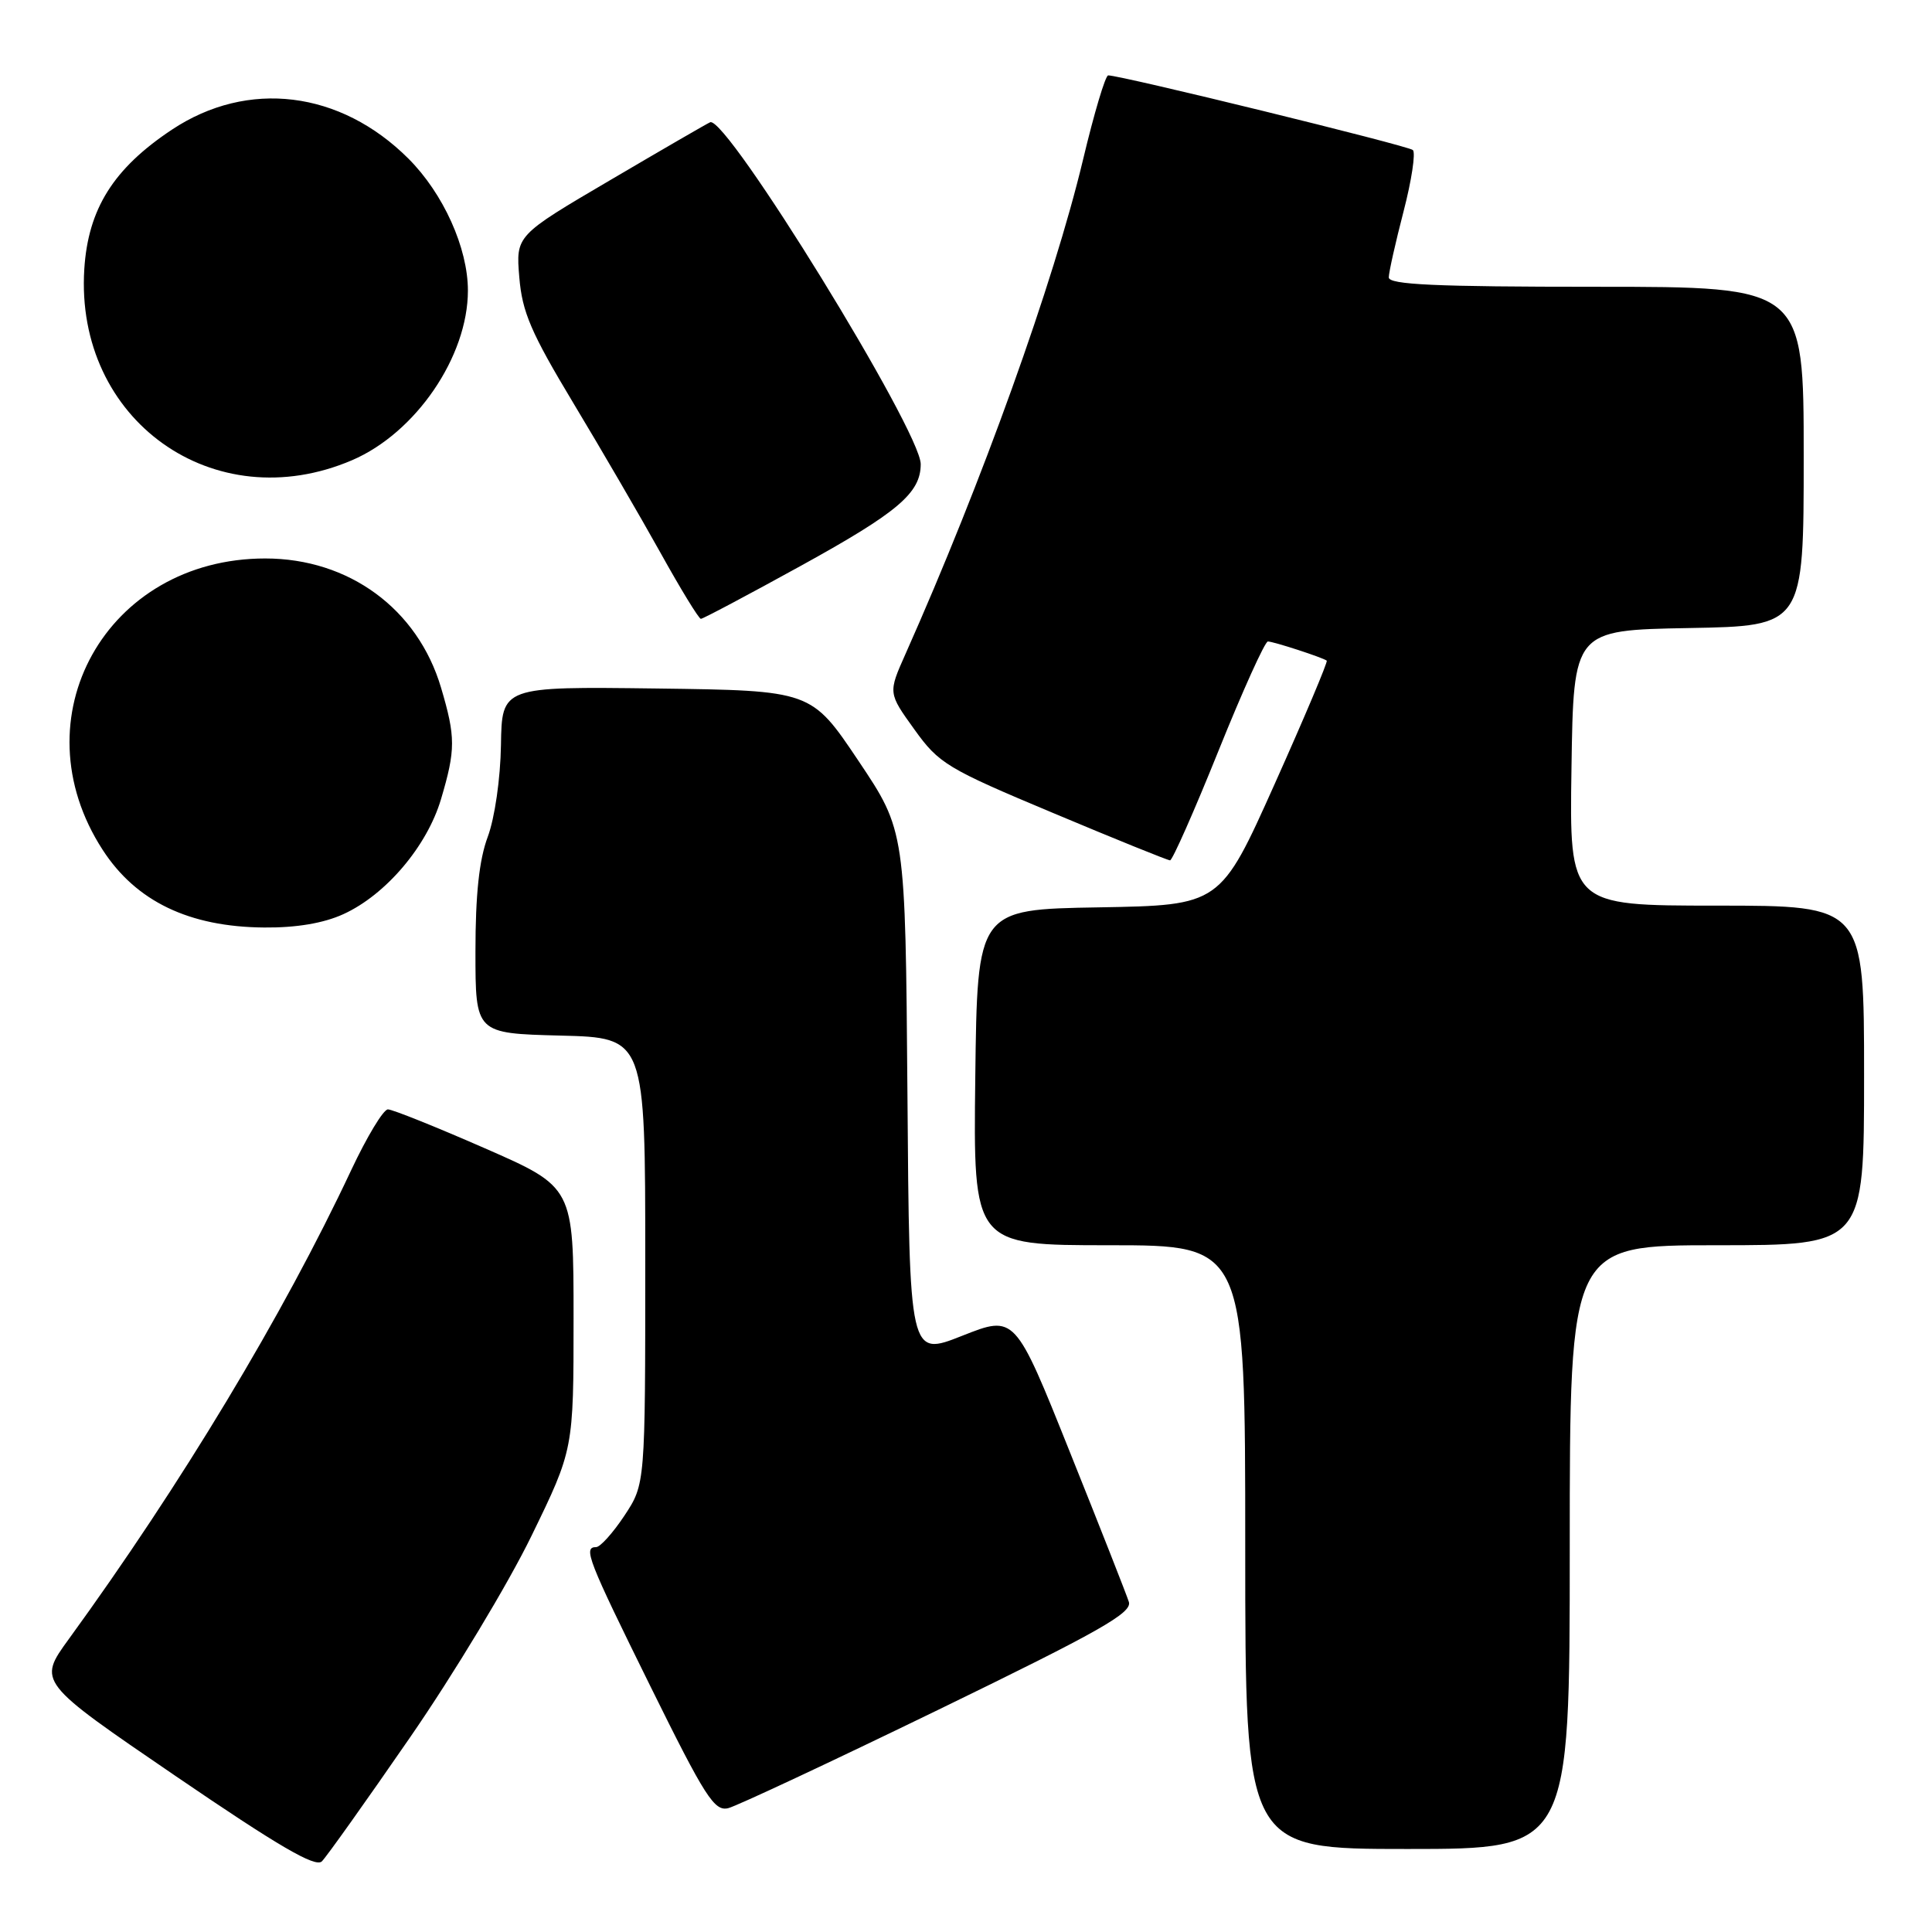 <?xml version="1.0" encoding="UTF-8" standalone="no"?>
<!DOCTYPE svg PUBLIC "-//W3C//DTD SVG 1.1//EN" "http://www.w3.org/Graphics/SVG/1.1/DTD/svg11.dtd" >
<svg xmlns="http://www.w3.org/2000/svg" xmlns:xlink="http://www.w3.org/1999/xlink" version="1.1" viewBox="0 0 256 256">
 <g >
 <path fill="currentColor"
d=" M 54.33 230.22 C 60.13 221.82 67.37 209.80 70.43 203.50 C 76.00 192.06 76.00 192.06 76.00 174.68 C 76.00 157.30 76.00 157.30 64.24 152.15 C 57.78 149.32 52.00 147.00 51.40 147.00 C 50.80 147.00 48.62 150.62 46.54 155.04 C 37.53 174.25 23.98 196.74 9.12 217.18 C 4.99 222.86 4.99 222.86 23.25 235.32 C 36.91 244.64 41.79 247.49 42.65 246.64 C 43.28 246.01 48.53 238.63 54.33 230.22 Z  M 208.00 205.00 C 208.00 165.00 208.00 165.00 227.50 165.00 C 247.00 165.00 247.00 165.00 247.00 142.50 C 247.00 120.00 247.00 120.00 227.48 120.00 C 207.95 120.00 207.95 120.00 208.23 101.75 C 208.50 83.50 208.50 83.50 223.75 83.22 C 239.00 82.95 239.00 82.95 239.00 60.47 C 239.00 38.00 239.00 38.00 211.50 38.00 C 190.16 38.00 184.00 37.72 184.02 36.75 C 184.03 36.06 184.91 32.13 185.98 28.01 C 187.05 23.89 187.60 20.23 187.21 19.88 C 186.57 19.30 148.44 9.96 146.84 9.99 C 146.47 9.99 144.97 15.02 143.51 21.15 C 139.60 37.50 130.12 63.89 119.98 86.66 C 117.68 91.82 117.68 91.82 121.15 96.64 C 124.41 101.19 125.47 101.83 139.55 107.73 C 147.76 111.18 154.73 114.00 155.04 114.00 C 155.35 114.00 158.24 107.48 161.45 99.50 C 164.66 91.53 167.61 85.00 168.00 85.00 C 168.74 85.00 175.28 87.13 175.80 87.54 C 175.97 87.67 172.87 95.02 168.91 103.86 C 161.70 119.95 161.70 119.95 145.60 120.23 C 129.50 120.50 129.50 120.50 129.23 142.75 C 128.96 165.00 128.96 165.00 146.98 165.00 C 165.00 165.00 165.00 165.00 165.00 205.00 C 165.00 245.00 165.00 245.00 186.50 245.00 C 208.00 245.00 208.00 245.00 208.00 205.00 Z  M 124.36 226.54 C 145.74 216.15 150.04 213.71 149.58 212.26 C 149.27 211.29 145.75 202.34 141.75 192.37 C 134.49 174.23 134.49 174.23 127.49 177.00 C 120.50 179.77 120.50 179.77 120.24 144.93 C 119.97 110.09 119.97 110.09 113.74 100.80 C 107.50 91.50 107.50 91.50 87.00 91.23 C 66.50 90.97 66.50 90.97 66.38 98.73 C 66.31 103.16 65.56 108.38 64.63 110.88 C 63.49 113.93 63.00 118.53 63.00 126.09 C 63.00 136.93 63.00 136.93 74.25 137.22 C 85.50 137.50 85.50 137.50 85.50 167.08 C 85.50 196.65 85.50 196.65 82.74 200.83 C 81.22 203.12 79.53 205.00 78.99 205.00 C 77.24 205.00 77.87 206.61 86.21 223.50 C 93.44 238.14 94.66 240.05 96.50 239.59 C 97.64 239.30 110.18 233.43 124.36 226.54 Z  M 45.50 121.13 C 51.12 118.57 56.59 112.13 58.44 105.88 C 60.38 99.34 60.38 97.66 58.44 91.12 C 55.35 80.69 46.24 74.00 35.15 74.00 C 14.06 74.00 2.27 95.14 13.61 112.62 C 18.03 119.44 25.06 122.82 35.00 122.90 C 39.26 122.94 42.88 122.33 45.50 121.13 Z  M 106.16 74.95 C 118.99 67.88 122.00 65.32 122.00 61.50 C 122.00 57.11 96.25 15.28 94.10 16.20 C 93.71 16.36 87.76 19.81 80.87 23.86 C 68.35 31.21 68.35 31.21 68.81 36.74 C 69.19 41.36 70.37 44.09 75.96 53.39 C 79.64 59.50 84.84 68.44 87.52 73.25 C 90.19 78.06 92.60 82.00 92.87 82.00 C 93.14 82.00 99.12 78.83 106.16 74.95 Z  M 46.65 60.98 C 55.09 57.36 62.00 47.25 62.00 38.50 C 62.00 32.86 58.75 25.65 54.12 21.02 C 45.10 12.01 32.84 10.50 22.78 17.18 C 15.04 22.32 11.68 27.67 11.17 35.65 C 9.90 55.66 28.34 68.82 46.65 60.98 Z "/>
</g>
</svg>